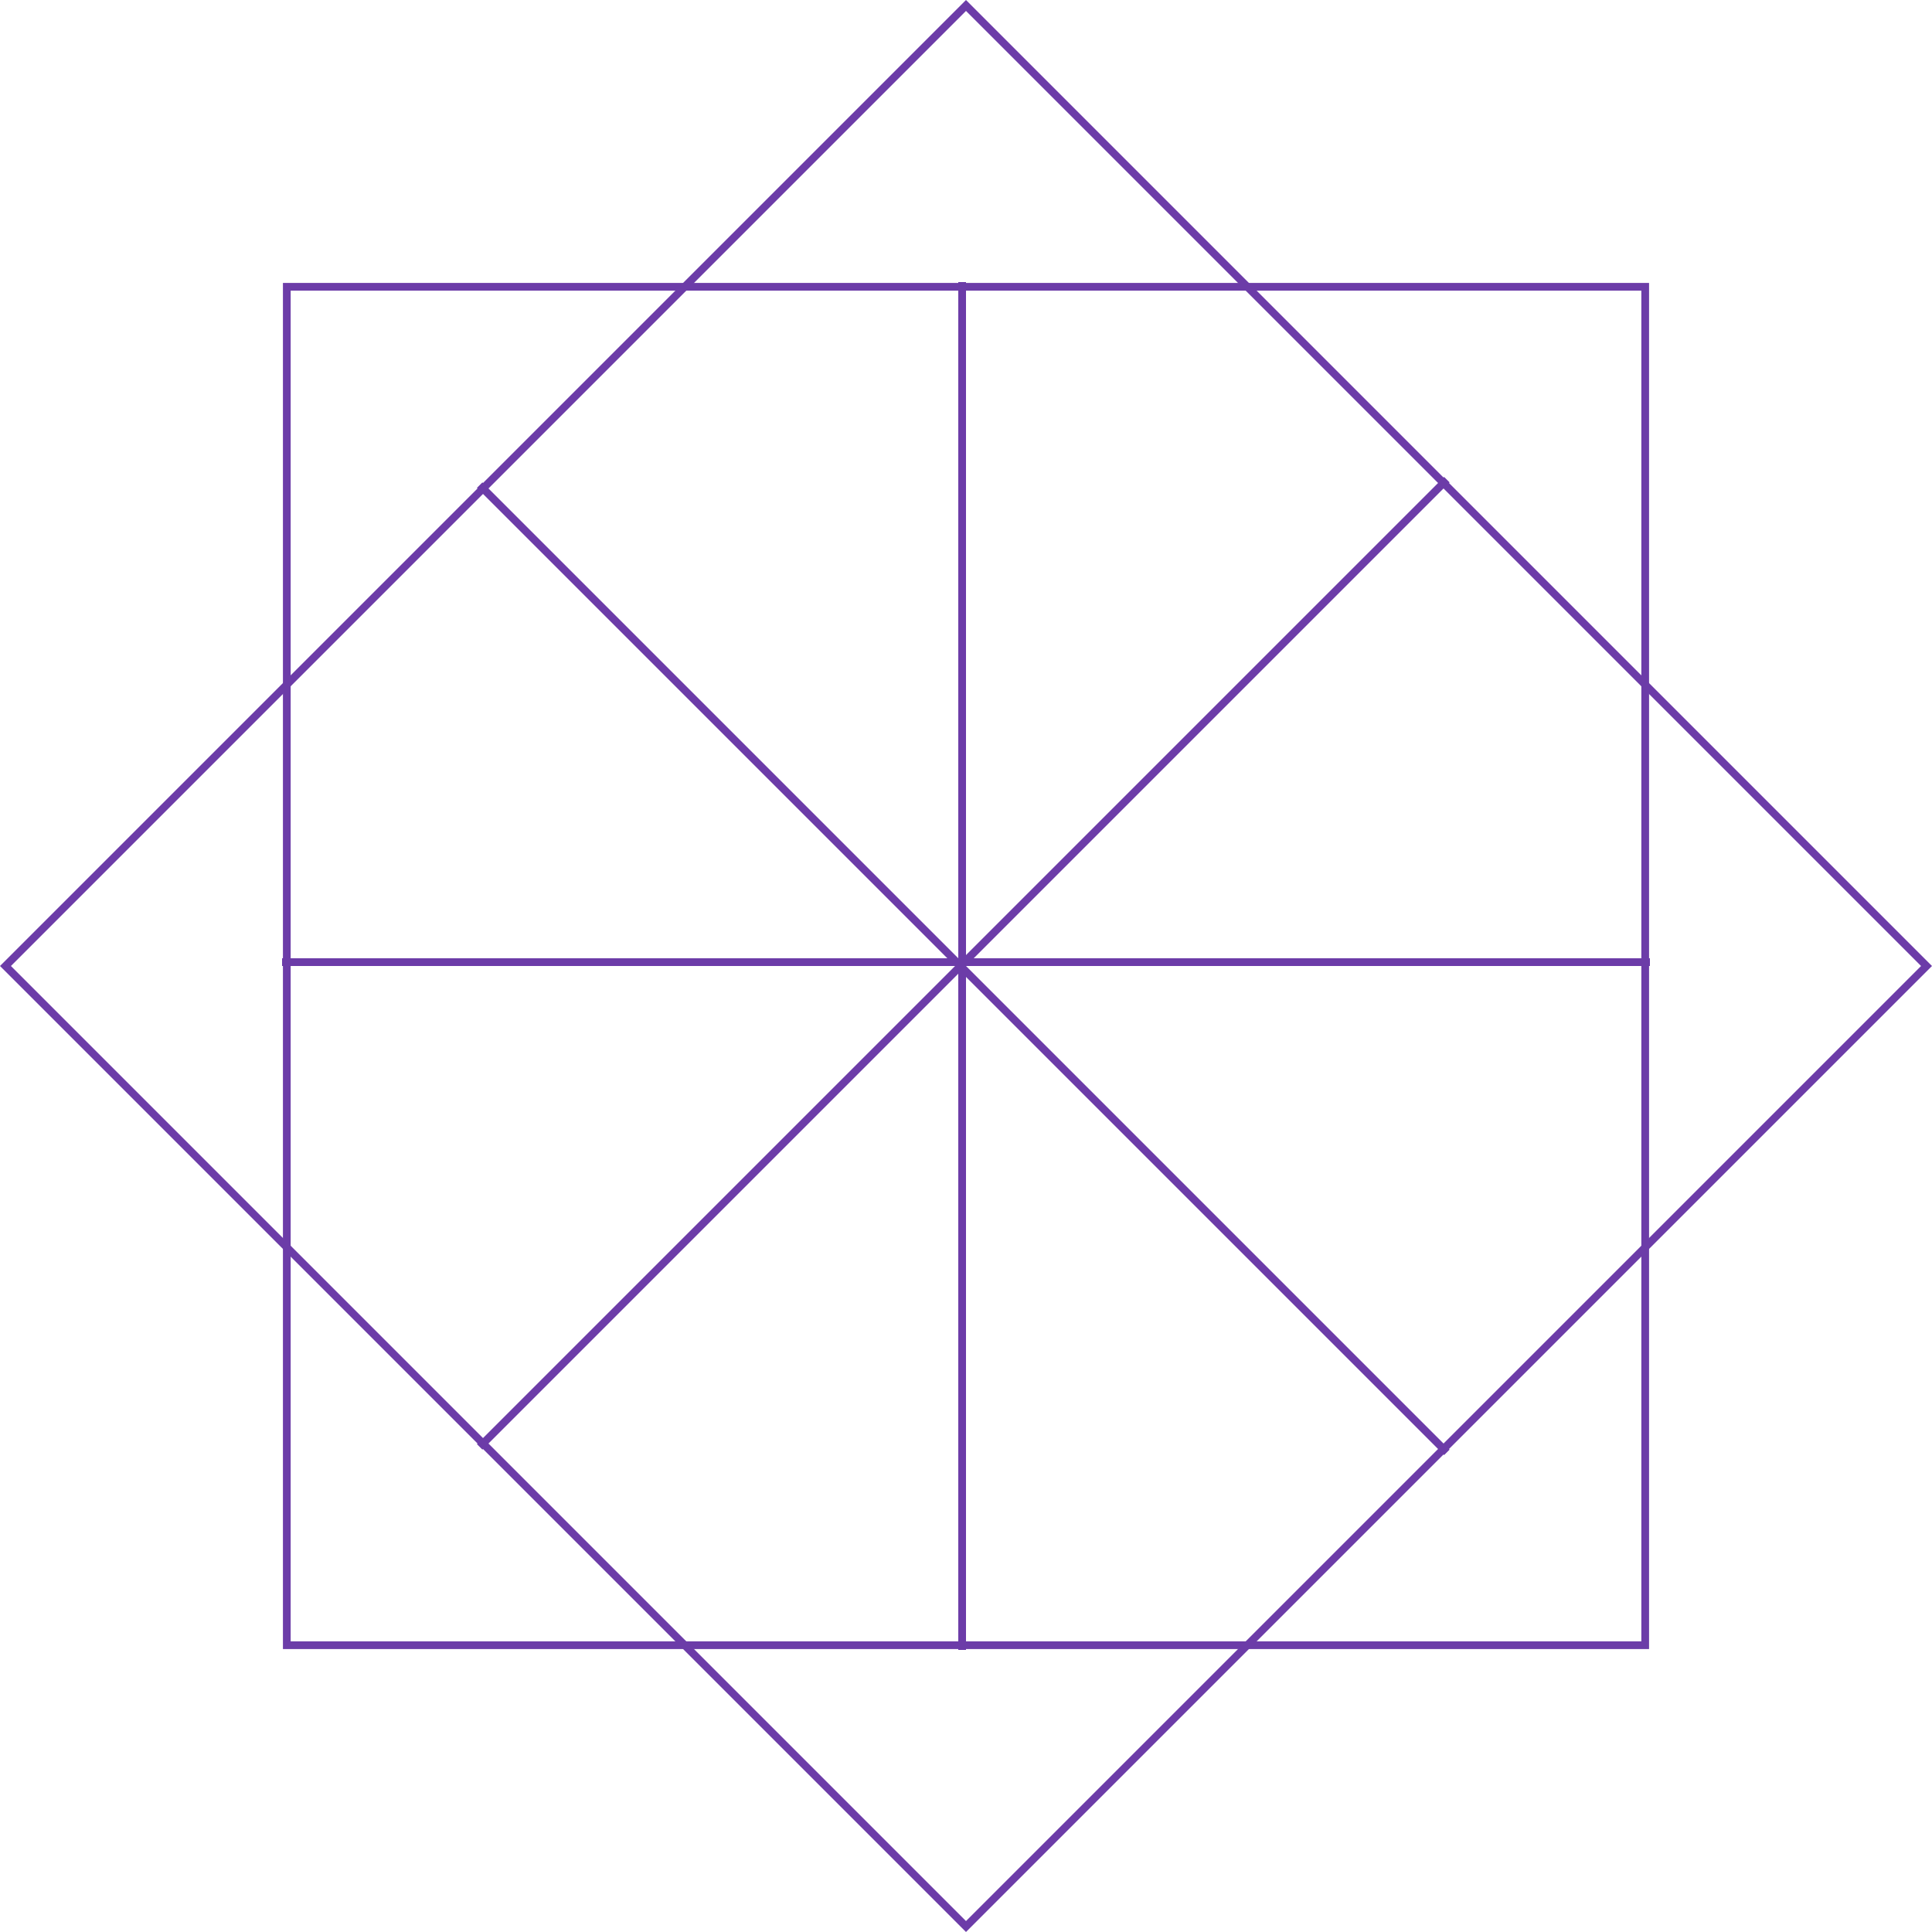 <svg width="500" height="500" viewBox="0 0 500 500" fill="none" xmlns="http://www.w3.org/2000/svg">
<g clip-path="url(#clip0_11_144)">
<rect x="1.414" y="250" width="351.553" height="351.553" transform="rotate(-45 1.414 250)" stroke="#6C3CA8" stroke-width="2"/>
<rect x="74.223" y="74.223" width="351.553" height="351.553" stroke="#6C3CA8" stroke-width="2"/>
<line x1="73" y1="249" x2="427" y2="249" stroke="#6C3CA8" stroke-width="2"/>
<line x1="249" y1="427" x2="249" y2="73" stroke="#6C3CA8" stroke-width="2"/>
<line x1="124.135" y1="374.451" x2="374.451" y2="124.135" stroke="#6C3CA8" stroke-width="2"/>
<line x1="374.451" y1="375.865" x2="124.135" y2="125.549" stroke="#6C3CA8" stroke-width="2"/>
</g>
<defs>
<clipPath id="clip0_11_144">
<rect width="500" height="500" fill="white"/>
</clipPath>
</defs>
</svg>
